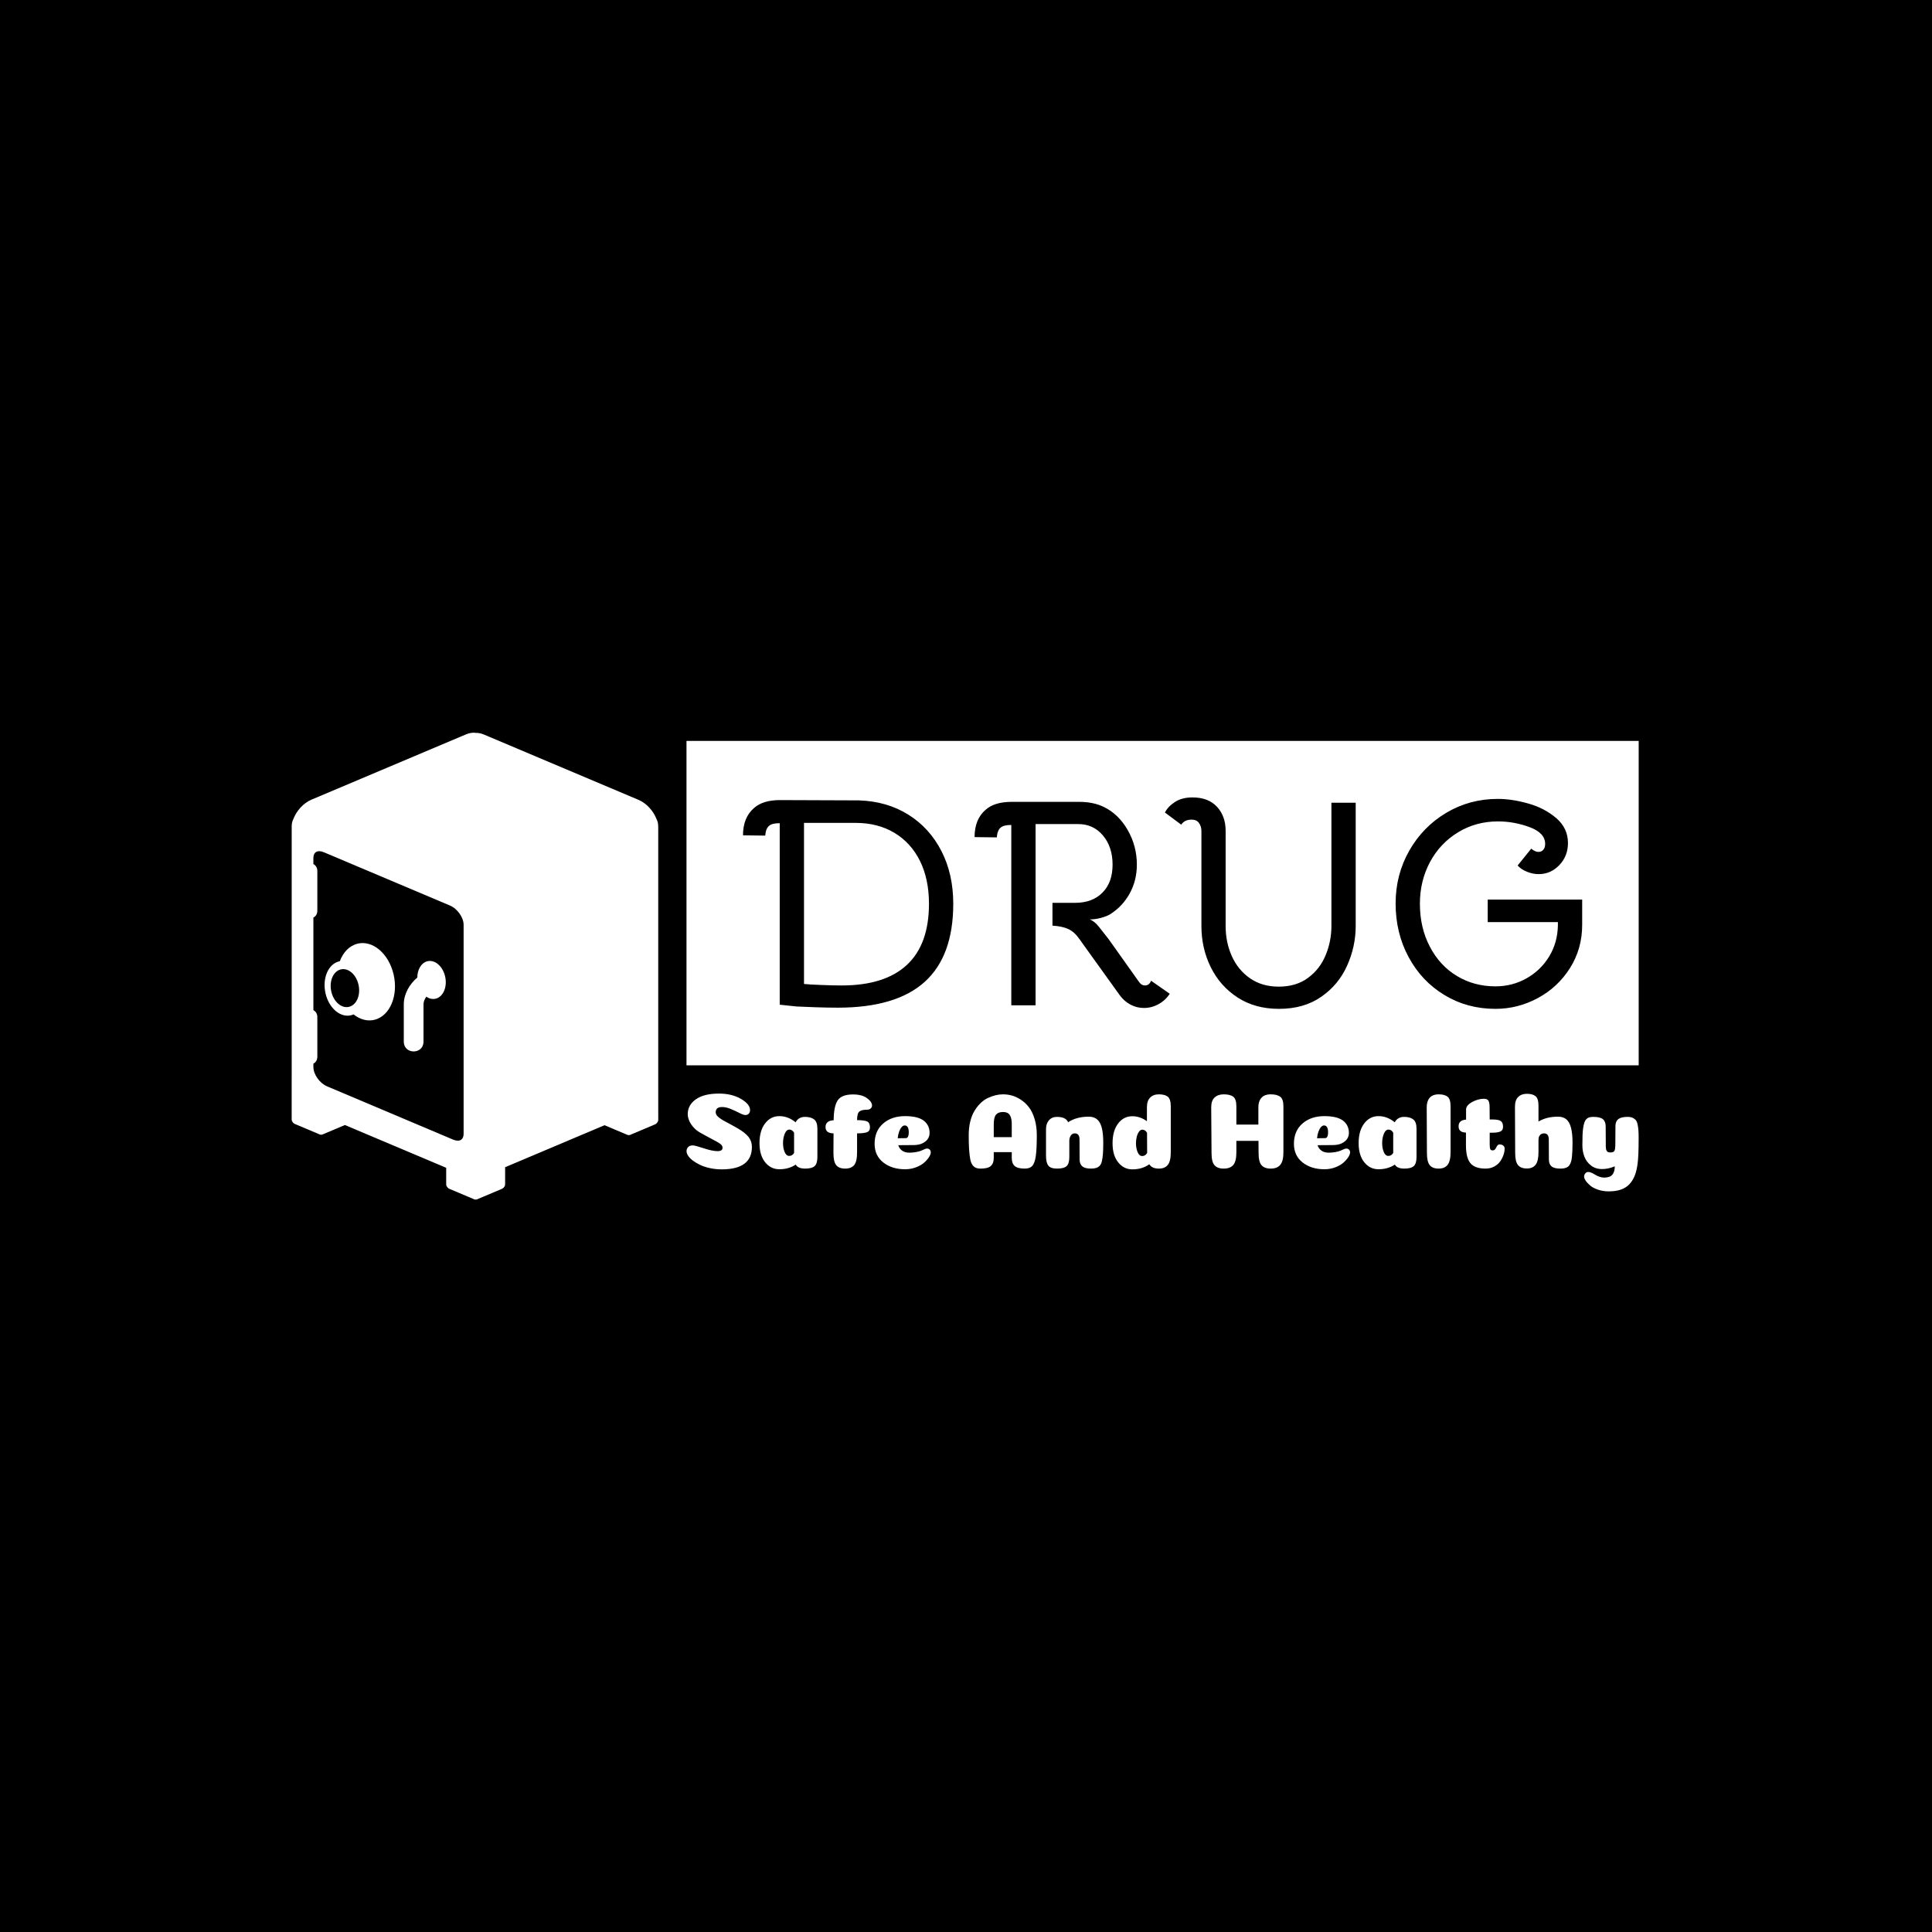 <svg xmlns="http://www.w3.org/2000/svg" version="1.1" xmlns:xlink="http://www.w3.org/1999/xlink" xmlns:svgjs="http://svgjs.dev/svgjs" width="1000" height="1000" viewBox="0 0 1000 1000"><rect width="1000" height="1000" fill="#000000"></rect><g transform="matrix(0.7,0,0,0.7,149.576,379.327)"><svg viewBox="0 0 396 137" data-background-color="#ffffff" preserveAspectRatio="xMidYMid meet" height="345" width="1000" xmlns="http://www.w3.org/2000/svg" xmlns:xlink="http://www.w3.org/1999/xlink"><g id="tight-bounds" transform="matrix(1,0,0,1,0.24,-0.043)"><svg viewBox="0 0 395.52 137.087" height="137.087" width="395.52"><g><svg viewBox="0 0 559.518 193.928" height="137.087" width="395.52"><g transform="matrix(1,0,0,1,163.998,3.415)"><svg viewBox="0 0 395.52 187.099" height="187.099" width="395.52"><g id="textblocktransform"><svg viewBox="0 0 395.52 187.099" height="187.099" width="395.52" id="textblock"><g><svg viewBox="0 0 395.52 134.749" height="134.749" width="395.52"><rect width="395.52" height="134.749" x="0" y="0" opacity="1" fill="#ffffff" data-fill-palette-color="tertiary"></rect><g transform="matrix(1,0,0,1,23.462,23.462)"><svg width="348.597" viewBox="1.6 -35.05 141.69 35.7" height="87.826" data-palette-color="#ffffff"><path d="M17.6 0.45Q15.95 0.45 13.88 0.38 11.8 0.3 10.65 0.25L10.65 0.25 7.8-0.05 7.8-30.7Q6.5-30.7 6-30.25L6-30.25Q5.45-29.8 5.35-28.6L5.35-28.6 1.6-28.65Q1.6-31.65 3.45-33.25L3.45-33.25Q4.95-34.6 7.85-34.6L7.85-34.6 21.15-34.55Q25.9-34.4 29.5-32.15 33.1-29.9 35.1-26 37.1-22.1 37.1-17.1L37.1-17.1Q37.1-8.25 32.27-3.9 27.45 0.45 17.6 0.45L17.6 0.45ZM18.25-3.3Q25.55-3.3 29.28-6.78 33-10.25 33-17.1L33-17.1Q33-21.25 31.48-24.33 29.95-27.4 27.15-29.08 24.35-30.75 20.6-30.75L20.6-30.75 11.9-30.75 11.9-3.55Q12.9-3.45 14.85-3.38 16.8-3.3 18.25-3.3L18.25-3.3ZM46.9-30.4Q45.6-30.4 45.1-29.95L45.1-29.95Q44.55-29.5 44.45-28.3L44.45-28.3 40.7-28.35Q40.7-31.35 42.55-32.95L42.55-32.95Q44.05-34.3 46.95-34.3L46.95-34.3 58.35-34.3Q60.75-34.3 62.5-33.45L62.5-33.45Q65-32.25 66.55-29.55 68.1-26.85 68.1-23.7L68.1-23.7Q68.1-21.05 66.9-18.85 65.7-16.65 63.55-15.3L63.55-15.3Q62.95-14.95 62-14.7 61.05-14.45 60.15-14.45L60.15-14.45Q60.95-14.15 61.7-13.2L61.7-13.2 63.35-11.1 68.5-3.85Q68.9-3.3 69.45-3.3L69.45-3.3Q70.2-3.3 70.5-4.1L70.5-4.1 73.65-1.9Q72.95-0.8 71.77-0.15 70.6 0.5 69.3 0.5L69.3 0.5Q68.1 0.5 67.05-0.05 66-0.6 65.25-1.6L65.25-1.6 59.5-9.6Q59.2-10 58.37-11.18 57.55-12.35 56.52-12.83 55.5-13.3 53.85-13.4L53.85-13.4 53.85-17.25 57.65-17.25Q60.6-17.25 62.3-18.98 64-20.7 64-23.7L64-23.7Q64-26.7 62.37-28.63 60.75-30.55 58.2-30.55L58.2-30.55 51-30.55 51 0.05 46.9 0.05 46.9-30.4ZM92.09 0.65Q88.05 0.65 85.09-1.28 82.15-3.2 80.57-6.4 79-9.6 79-13.35L79-13.35 79-29.4Q79-30.15 78.59-30.73 78.2-31.3 77.34-31.3L77.34-31.3Q76.15-31.3 75.59-30.45L75.59-30.45 72.84-32.5Q73.34-33.5 74.52-34.27 75.7-35.05 77.5-35.05L77.5-35.05Q80.15-35.05 81.62-33.48 83.09-31.9 83.09-29.4L83.09-29.4 83.09-13.35Q83.09-10.55 84.15-8.22 85.2-5.9 87.22-4.5 89.25-3.1 92.05-3.1L92.05-3.1Q95-3.1 97-4.58 99-6.05 99.97-8.4 100.95-10.75 100.95-13.35L100.95-13.35 100.95-34.15 105.05-34.15 105.05-13.35Q105.05-9.85 103.59-6.63 102.15-3.4 99.22-1.38 96.3 0.65 92.09 0.65L92.09 0.65ZM127.34-17.8L143.29-17.8 143.29-13.55Q143.29-9.5 141.24-6.25 139.19-3 135.82-1.18 132.44 0.65 128.64 0.65L128.64 0.65Q123.89 0.65 120.04-1.68 116.19-4 113.99-8.08 111.79-12.15 111.79-17.15L111.79-17.15Q111.79-22 114.09-26.05 116.39-30.1 120.34-32.45 124.29-34.8 129.04-34.8L129.04-34.8Q131.44-34.8 134.19-34.02 136.94-33.25 138.92-31.55 140.89-29.85 140.89-27.35L140.89-27.35Q140.89-25.15 139.44-23.63 137.99-22.1 135.94-22.1L135.94-22.1Q134.99-22.1 134.02-22.48 133.04-22.85 132.39-23.55L132.39-23.55 134.69-26.4Q135.34-25.85 135.89-25.85L135.89-25.85Q136.44-25.85 136.74-26.23 137.04-26.6 137.04-27.2L137.04-27.2Q137.04-29.05 134.42-30.03 131.79-31 129.09-31L129.09-31Q125.34-31 122.32-29.15 119.29-27.3 117.59-24.13 115.89-20.95 115.89-17.1L115.89-17.1Q115.89-13.05 117.57-9.85 119.24-6.65 122.14-4.9 125.04-3.15 128.64-3.15L128.64-3.15Q131.49-3.15 133.89-4.5 136.29-5.85 137.72-8.2 139.14-10.55 139.19-13.45L139.19-13.45 139.19-14 127.34-14 127.34-17.8Z" opacity="1" transform="matrix(1,0,0,1,0,0)" fill="#000000" class="wordmark-text-0" data-fill-palette-color="quaternary" id="text-0"></path></svg></g></svg></g><g transform="matrix(1,0,0,1,0,146.48)"><svg viewBox="0 0 395.52 40.619" height="40.619" width="395.52"><g transform="matrix(1,0,0,1,0,0)"><svg width="395.52" viewBox="2.15 -34.6 439.11 45.1" height="40.619" data-palette-color="#7fdbff"><path d="M17.1-34.6L17.1-34.6Q23.05-34.6 27.25-32.15 31.45-29.7 31.45-26.95L31.45-26.95Q31.45-26.2 31.13-25.68 30.8-25.15 30.33-24.93 29.85-24.7 29.3-24.7L29.3-24.7Q28.4-24.7 26.6-25.63 24.8-26.55 22.6-27.48 20.4-28.4 18.55-28.4L18.55-28.4Q15.6-28.4 15.6-26L15.6-26Q15.6-25.25 16.07-24.58 16.55-23.9 17.6-23.18 18.65-22.45 19.65-21.9 20.65-21.35 22.4-20.43 24.15-19.5 25.35-18.8L25.35-18.8Q29.2-16.6 30.75-14.6 32.3-12.6 32.3-10L32.3-10Q32.3 0.35 18.35 0.35L18.35 0.35Q15.6 0.35 13.03-0.2 10.45-0.75 8.53-1.65 6.6-2.55 5.13-3.65 3.65-4.75 2.9-5.9 2.15-7.05 2.15-8.05L2.15-8.05Q2.15-9.15 2.88-9.93 3.6-10.7 5-10.7L5-10.7Q6.05-10.7 10.05-9.38 14.05-8.05 16.5-8.05L16.5-8.05Q18.75-8.05 18.75-9.6L18.75-9.6Q18.75-10.05 18.57-10.43 18.4-10.8 17.98-11.18 17.55-11.55 17.03-11.88 16.5-12.2 15.58-12.7 14.65-13.2 13.73-13.7 12.8-14.2 11.3-15 9.8-15.8 8.4-16.6L8.4-16.6Q6.55-17.65 5.23-19.2 3.9-20.75 3.3-22.28 2.7-23.8 2.7-25.1L2.7-25.1Q2.7-29.3 6.45-31.95 10.2-34.6 17.1-34.6ZM44.95 0.3L44.95 0.3Q41 0.3 38.4-2.93 35.8-6.15 35.8-11.75L35.8-11.75Q35.8-17.45 38.37-20.83 40.95-24.2 44.95-24.2L44.95-24.2Q49-24.2 52.45-21.35L52.45-21.35Q53.8-23.85 56.8-23.85L56.8-23.85Q59.5-23.85 61-22.68 62.5-21.5 62.5-18.35L62.5-18.35 62.5-5.35Q62.5-2.35 61.25-1.18 60 0 56.85 0L56.85 0Q53.55 0 52.5-1.85L52.5-1.85Q49.3 0.3 44.95 0.3ZM51.75-7.2L51.75-16.55Q50.9-18 49.55-18L49.55-18Q48.25-18 47.45-16.1 46.65-14.2 46.65-11.75L46.65-11.75Q46.65-9.45 47.4-7.65 48.15-5.85 49.5-5.85L49.5-5.85Q50.9-5.85 51.75-7.2L51.75-7.2ZM81.85-26.3L81.85-26.3Q80.8-25.45 80.8-22.35L80.8-22.35Q84.15-22.35 85.45-21.73 86.75-21.1 86.75-19L86.75-19Q86.75-17.3 85.35-16.78 83.95-16.25 80.8-16.25L80.8-16.25 80.8-7.5Q80.8-3.25 79.47-1.63 78.15 0 75.3 0L75.3 0Q72.5 0 71.2-1.58 69.9-3.15 69.9-7.15L69.9-7.15 69.95-16.25Q66.25-16.3 66.25-19.15L66.25-19.15Q66.25-22.1 70-22.3L70-22.3Q70.05-28.75 71.87-31.48 73.7-34.2 78.9-34.2L78.9-34.2Q83.05-34.2 85.37-32.5 87.7-30.8 87.7-29.05L87.7-29.05Q87.7-28.3 87.07-27.73 86.45-27.15 85.3-27.15L85.3-27.15Q82.85-27.15 81.85-26.3ZM102.94 0.3L102.94 0.3Q96.84 0.3 92.87-2.85 88.89-6 88.89-11.45L88.89-11.45Q88.89-17.35 92.82-20.78 96.74-24.2 102.94-24.2L102.94-24.2Q108.79-24.2 111.52-22.13 114.24-20.05 114.24-16.45L114.24-16.45Q114.24-15.75 114.07-15.1 113.89-14.45 113.52-13.83 113.14-13.2 112.52-12.68 111.89-12.15 111.09-11.73 110.29-11.3 109.19-11.08 108.09-10.85 106.84-10.85L106.84-10.85 99.79-10.8Q100.29-9.2 101.59-8.28 102.89-7.35 104.89-7.35L104.89-7.35Q107.04-7.35 109.29-7.9L109.29-7.9Q110.24-8.15 111.37-8.7 112.49-9.25 112.99-9.25L112.99-9.25Q113.84-9.25 114.32-8.75 114.79-8.25 114.79-7.5L114.79-7.5Q114.79-6.6 113.99-5.33 113.19-4.05 111.77-2.78 110.34-1.5 107.99-0.6 105.64 0.3 102.94 0.3ZM99.54-14L99.54-14Q102.99-14.05 103.29-14.05L103.29-14.05Q104.04-14.05 104.39-14.95L104.39-14.95Q104.64-15.6 104.64-16.75L104.64-16.75Q104.64-19.9 102.74-19.9L102.74-19.9Q102.04-19.9 101.37-19.15 100.69-18.4 100.19-17.03 99.69-15.65 99.54-14ZM148.04-26.1L148.04-26.1Q145.89-26.1 144.86-24.85 143.84-23.6 143.84-20.4L143.84-20.4 143.84-14.5 152.14-14.5 152.14-20.5Q152.14-22.6 151.64-23.88 151.14-25.15 150.26-25.63 149.39-26.1 148.04-26.1ZM152.14-4.95L152.14-7.6 143.84-7.6 143.84-4.95Q143.84-2.4 142.49-1.2 141.14 0 137.84 0L137.84 0Q136.44 0 135.54-0.4 134.64-0.8 133.96-1.75 133.29-2.7 132.96-4.53 132.64-6.35 132.46-8.93 132.29-11.5 132.29-15.45L132.29-15.45Q132.29-18.9 133.01-21.78 133.74-24.65 134.96-26.65 136.19-28.65 137.74-30.18 139.29-31.7 141.11-32.55 142.94-33.4 144.66-33.83 146.39-34.25 148.14-34.25L148.14-34.25Q150.24-34.25 152.29-33.68 154.34-33.1 156.44-31.7 158.54-30.3 160.11-28.23 161.69-26.15 162.69-22.85 163.69-19.55 163.69-15.45L163.69-15.45Q163.69-8.85 163.21-5.68 162.74-2.5 161.61-1.25 160.49 0 158.14 0L158.14 0Q154.84 0 153.49-1.2 152.14-2.4 152.14-4.95L152.14-4.95ZM183.44-4.15L183.39-13.45Q183.39-16.25 181.19-16.25L181.19-16.25Q180.14-16.25 179.46-15.38 178.79-14.5 178.69-13.05L178.69-13.05 178.69-5.35Q178.69-2.3 177.44-1.15 176.19 0 173.04 0L173.04 0Q170.09 0 169.01-1.38 167.94-2.75 167.94-5.9L167.94-5.9 167.94-18.2Q167.94-20.75 169.31-22.3 170.69-23.85 172.99-23.85L172.99-23.85Q174.89-23.85 176.19-23.3 177.49-22.75 178.14-21.4L178.14-21.4Q182.04-23.95 187.64-23.95L187.64-23.95Q191.19-23.95 192.76-21.15 194.34-18.35 194.34-11.95L194.34-11.95Q194.34-8.8 194.19-6.83 194.04-4.85 193.71-3.43 193.39-2 192.69-1.3 191.99-0.6 191.06-0.3 190.14 0 188.69 0L188.69 0Q185.89 0 184.66-1.05 183.44-2.1 183.44-4.15L183.44-4.15ZM225.48-28.7L225.48-7.5Q225.48-3.45 224.13-1.73 222.78 0 219.98 0L219.98 0Q216.78 0 215.58-2L215.58-2Q212.33 0.35 207.73 0.35L207.73 0.35Q203.83 0.35 201.23-2.88 198.63-6.1 198.63-11.7L198.63-11.7Q198.63-17.4 201.18-20.78 203.73-24.15 207.73-24.15L207.73-24.15Q211.33-24.15 214.48-21.85L214.48-21.85 214.48-28.25Q214.48-31.3 215.98-32.77 217.48-34.25 219.98-34.25L219.98-34.25Q222.73-34.25 224.11-33.15 225.48-32.05 225.48-28.7L225.48-28.7ZM214.58-7.2L214.58-7.2 214.53-16.55Q213.68-17.95 212.33-17.95L212.33-17.95Q211.48-17.95 210.81-17 210.13-16.05 209.78-14.65 209.43-13.25 209.43-11.7L209.43-11.7Q209.43-9.4 210.18-7.6 210.93-5.8 212.28-5.8L212.28-5.8Q212.53-5.8 212.78-5.85 213.03-5.9 213.23-5.98 213.43-6.05 213.63-6.18 213.83-6.3 213.98-6.45 214.13-6.6 214.28-6.8 214.43-7 214.58-7.2ZM277.43-28.7L277.43-7.5Q277.43-3.45 275.98-1.73 274.53 0 271.58 0L271.58 0Q268.68 0 267.33-1.58 265.98-3.15 265.98-7.15L265.98-7.15 265.93-12.8 255.73-12.8 255.73-7.5Q255.73-3.4 254.33-1.7 252.93 0 249.88 0L249.88 0Q246.98 0 245.63-1.58 244.28-3.15 244.28-7.15L244.28-7.15 244.13-28.25Q244.13-31.35 245.7-32.8 247.28-34.25 249.88-34.25L249.88-34.25Q252.88-34.25 254.3-33.15 255.73-32.05 255.73-28.7L255.73-28.7 255.73-20.3 265.88-20.3 265.88-28.25Q265.88-30.35 266.65-31.73 267.43-33.1 268.65-33.68 269.88-34.25 271.58-34.25L271.58-34.25Q274.48-34.25 275.95-33.15 277.43-32.05 277.43-28.7L277.43-28.7ZM296.33 0.3L296.33 0.3Q290.23 0.3 286.25-2.85 282.28-6 282.28-11.45L282.28-11.45Q282.28-17.35 286.2-20.78 290.13-24.2 296.33-24.2L296.33-24.2Q302.18-24.2 304.9-22.13 307.63-20.05 307.63-16.45L307.63-16.45Q307.63-15.75 307.45-15.1 307.28-14.45 306.9-13.83 306.53-13.2 305.9-12.68 305.28-12.15 304.48-11.73 303.68-11.3 302.58-11.08 301.48-10.85 300.23-10.85L300.23-10.85 293.18-10.8Q293.68-9.2 294.98-8.28 296.28-7.35 298.28-7.35L298.28-7.35Q300.43-7.35 302.68-7.9L302.68-7.9Q303.63-8.15 304.75-8.7 305.88-9.25 306.38-9.25L306.38-9.25Q307.23-9.25 307.7-8.75 308.18-8.25 308.18-7.5L308.18-7.5Q308.18-6.6 307.38-5.33 306.58-4.05 305.15-2.78 303.73-1.5 301.38-0.6 299.03 0.3 296.33 0.3ZM292.93-14L292.93-14Q296.38-14.05 296.68-14.05L296.68-14.05Q297.43-14.05 297.78-14.95L297.78-14.95Q298.03-15.6 298.03-16.75L298.03-16.75Q298.03-19.9 296.13-19.9L296.13-19.9Q295.43-19.9 294.75-19.15 294.08-18.4 293.58-17.03 293.08-15.65 292.93-14ZM321.27 0.3L321.27 0.3Q317.32 0.3 314.72-2.93 312.12-6.15 312.12-11.75L312.12-11.75Q312.12-17.45 314.7-20.83 317.27-24.2 321.27-24.2L321.27-24.2Q325.32-24.2 328.77-21.35L328.77-21.35Q330.12-23.85 333.12-23.85L333.12-23.85Q335.82-23.85 337.32-22.68 338.82-21.5 338.82-18.35L338.82-18.35 338.82-5.35Q338.82-2.35 337.57-1.18 336.32 0 333.17 0L333.17 0Q329.87 0 328.82-1.85L328.82-1.85Q325.62 0.3 321.27 0.3ZM328.07-7.2L328.07-16.55Q327.22-18 325.87-18L325.87-18Q324.57-18 323.77-16.1 322.97-14.2 322.97-11.75L322.97-11.75Q322.97-9.45 323.72-7.65 324.47-5.85 325.82-5.85L325.82-5.85Q327.22-5.85 328.07-7.2L328.07-7.2ZM354.52-28.7L354.52-7.55Q354.52-3.5 353.17-1.75 351.82 0 349.02 0L349.02 0Q346.22 0 344.92-1.58 343.62-3.15 343.62-7.15L343.62-7.15 343.52-28.25Q343.52-29.55 343.8-30.55 344.07-31.55 344.55-32.25 345.02-32.95 345.72-33.4 346.42-33.85 347.25-34.05 348.07-34.25 349.02-34.25L349.02-34.25Q351.77-34.25 353.15-33.15 354.52-32.05 354.52-28.7L354.52-28.7ZM361.62-10.7L361.62-10.7 361.62-16.6Q360.37-16.65 359.62-17.03 358.87-17.4 358.54-18 358.22-18.6 358.22-19.5L358.22-19.5Q358.22-22.35 361.67-22.6L361.67-22.6 361.67-27.25Q361.67-29.15 364.42-30.68 367.17-32.2 369.87-32.2L369.87-32.2Q371.52-32.2 372.02-31.25 372.52-30.3 372.52-28.4L372.52-28.4 372.57-22.65 373.92-22.65Q376.67-22.65 377.69-21.93 378.72-21.2 378.72-19.3L378.72-19.3Q378.72-18.5 378.42-17.95 378.12-17.4 377.44-17.1 376.77-16.8 375.82-16.68 374.87-16.55 373.47-16.55L373.47-16.55 372.57-16.55 372.57-11.05Q372.57-10.25 372.64-9.73 372.72-9.2 372.87-8.9 373.02-8.6 373.29-8.5 373.57-8.4 373.97-8.4L373.97-8.4Q374.57-8.4 374.97-8.83 375.37-9.25 375.59-9.78 375.82-10.3 376.19-10.73 376.57-11.15 377.07-11.15L377.07-11.15Q378.22-11.15 378.84-10.6 379.47-10.05 379.47-9.25L379.47-9.25Q379.47-7.9 378.94-6.35 378.42-4.8 377.42-3.35 376.42-1.9 374.64-0.95 372.87 0 370.67 0L370.67 0Q365.72 0 363.67-2.5 361.62-5 361.62-10.7ZM399.87-4.15L399.82-13.4Q399.82-16.25 397.62-16.25L397.62-16.25Q397.22-16.25 396.89-16.15 396.57-16.05 396.29-15.9 396.02-15.75 395.79-15.48 395.57-15.2 395.39-14.88 395.22-14.55 395.14-14.1 395.07-13.65 395.07-13.1L395.07-13.1 395.07-7.6Q395.07-3.5 393.74-1.78 392.42-0.05 389.72-0.05L389.72-0.05Q386.92-0.05 385.62-1.63 384.32-3.2 384.32-7.2L384.32-7.2 384.22-28.5Q384.22-31.6 385.72-33.05 387.22-34.5 389.72-34.5L389.72-34.5Q392.37-34.5 393.72-33.4 395.07-32.3 395.07-28.95L395.07-28.95 395.07-21.7Q398.77-23.95 404.07-23.95L404.07-23.95Q406.47-23.95 407.92-22.73 409.37-21.5 410.07-18.85 410.77-16.2 410.77-11.9L410.77-11.9Q410.77-9.7 410.69-8.1 410.62-6.5 410.47-5.18 410.32-3.85 410.02-3 409.72-2.15 409.32-1.55 408.92-0.95 408.29-0.63 407.67-0.3 406.92-0.15 406.17 0 405.12 0L405.12 0Q402.32 0 401.09-1.03 399.87-2.05 399.87-4.15L399.87-4.15ZM441.26-14.1L441.26-14.1Q441.26-5.55 440.76-2.15L440.76-2.15Q440.36 0.9 439.51 3.13 438.66 5.35 437.11 7.08 435.56 8.8 433.16 9.65 430.76 10.5 427.46 10.5L427.46 10.5Q424.81 10.5 422.54 9.73 420.26 8.95 418.94 7.83 417.61 6.7 416.86 5.6 416.11 4.5 416.11 3.7 416.11 2.9 416.64 2.23 417.16 1.55 418.06 1.55L418.06 1.55Q418.71 1.55 419.59 1.95 420.46 2.35 421.26 2.85 422.06 3.35 423.16 3.75 424.26 4.15 425.31 4.15L425.31 4.15Q428.01 4.15 429.14 2.8 430.26 1.45 430.26-1.05L430.26-1.05Q429.41-0.7 428.61-0.45 427.81-0.2 427.06-0.05 426.31 0.1 425.64 0.15 424.96 0.2 424.31 0.2L424.31 0.2Q421.36 0.2 419.26-1.45 417.16-3.1 416.24-5.53 415.31-7.95 415.31-10.75L415.31-10.75Q415.31-13.55 415.39-15.5 415.46-17.45 415.71-18.98 415.96-20.5 416.29-21.4 416.61-22.3 417.21-22.88 417.81-23.45 418.56-23.65 419.31-23.85 420.36-23.85L420.36-23.85Q423.51-23.85 424.79-22.78 426.06-21.7 426.06-19.4L426.06-19.4 426.11-11.35Q426.11-10.55 426.11-10.18 426.11-9.8 426.19-9.25 426.26-8.7 426.39-8.45 426.51-8.2 426.74-7.93 426.96-7.65 427.34-7.55 427.71-7.45 428.26-7.45L428.26-7.45Q429.76-7.45 430.14-8.28 430.51-9.1 430.51-11.3L430.51-11.3 430.56-19.4Q430.56-20.95 431.09-21.9 431.61-22.85 432.86-23.35 434.11-23.85 436.26-23.85L436.26-23.85Q437.56-23.85 438.49-23.43 439.41-23 439.96-22.33 440.51-21.65 440.79-20.33 441.06-19 441.16-17.65 441.26-16.3 441.26-14.1Z" opacity="1" transform="matrix(1,0,0,1,0,0)" fill="#ffffff" class="slogan-text-1" data-fill-palette-color="secondary" id="text-1"></path></svg></g></svg></g></svg></g></svg></g><g><svg viewBox="0 0 152.267 193.928" height="193.928" width="152.267"><g><svg xmlns="http://www.w3.org/2000/svg" xmlns:xlink="http://www.w3.org/1999/xlink" version="1.1" x="0" y="0" viewBox="10.844 1.032 76.82 97.838" enable-background="new 0 0 100 100" xml:space="preserve" height="193.928" width="152.267" class="icon-icon-0" data-fill-palette-color="accent" id="icon-0"><g fill="#0074d9" data-fill-palette-color="accent"><path fill="#ffffff" d="M15.395 28.561c0.473 0.25 0.826 0.735 0.826 1.455v8.309c0 0.719-0.354 1.204-0.826 1.453v19.397c0.473 0.25 0.826 0.732 0.826 1.453v8.307c0 0.721-0.354 1.205-0.826 1.453v0.717c0 1.492 1.275 3.359 2.863 4.033l26.397 11.156c1.433 0.602 2.221-0.035 2.221-1.184v-43.83c0-1.494-1.274-3.361-2.864-4.032L17.615 26.092c-1.432-0.605-2.221 0.035-2.221 1.184V28.561L15.395 28.561zM21.998 83.244l-4.674 1.975c-0.11 0.045-0.215 0.062-0.305 0.055-0.092 0.008-0.195-0.01-0.305-0.055L11.51 83.02c-0.265-0.111-0.492-0.361-0.599-0.629-0.044-0.07-0.067-0.158-0.067-0.262v-8.643l0.006-0.129V20.646c0-0.598 0.127-1.112 0.355-1.529 0.643-1.718 2.092-3.339 3.778-4.051L47.359 1.387c0.761-0.321 1.473-0.417 2.084-0.317 0.521-0.017 1.1 0.095 1.709 0.353l32.375 13.679c1.662 0.702 3.094 2.287 3.752 3.978 0.24 0.423 0.373 0.95 0.373 1.566v0.099l0.008 0.235v52.471l0.004 8.709c0 0.145-0.021 0.227-0.057 0.293-0.104 0.275-0.336 0.537-0.607 0.652l-5.207 2.199c-0.111 0.047-0.211 0.064-0.305 0.055-0.09 0.01-0.193-0.008-0.303-0.055l-4.779-2.018-20.83 8.797-0.002 3.586c0 0.143-0.02 0.225-0.055 0.293-0.104 0.277-0.338 0.537-0.607 0.654l-5.205 2.197c-0.111 0.047-0.213 0.064-0.305 0.055-0.092 0.01-0.195-0.008-0.305-0.055l-5.205-2.197c-0.264-0.113-0.492-0.363-0.6-0.631-0.043-0.07-0.066-0.156-0.066-0.264v-3.51L21.998 83.244 21.998 83.244zM19.156 55.303c0.5 2.16 2.178 3.576 3.748 3.164 1.57-0.41 2.438-2.496 1.938-4.656s-2.178-3.578-3.746-3.166C19.523 51.057 18.656 53.143 19.156 55.303L19.156 55.303zM20.93 48.917c0.694-1.844 1.977-3.221 3.652-3.661 3.196-0.838 6.609 2.046 7.625 6.444 1.017 4.398-0.75 8.641-3.944 9.479-1.53 0.4-3.109-0.049-4.45-1.113-0.152 0.068-0.31 0.123-0.473 0.166-2.261 0.592-4.678-1.449-5.398-4.561-0.719-3.111 0.531-6.116 2.793-6.708L20.93 48.917 20.93 48.917zM34.339 65.76v-7.832c0-2.084 1.165-4.203 2.832-5.584 0.009-1.666 0.815-3.08 2.079-3.411 1.571-0.412 3.248 1.006 3.748 3.167 0.5 2.16-0.368 4.246-1.938 4.66-0.684 0.178-1.387 0.012-2.006-0.412-0.365 0.531-0.584 1.115-0.584 1.58v7.832C38.471 68.512 34.339 68.512 34.339 65.76L34.339 65.76z" data-fill-palette-color="accent"></path></g></svg></g></svg></g></svg></g><defs></defs></svg><rect width="395.52" height="137.087" fill="none" stroke="none" visibility="hidden"></rect></g></svg></g></svg>